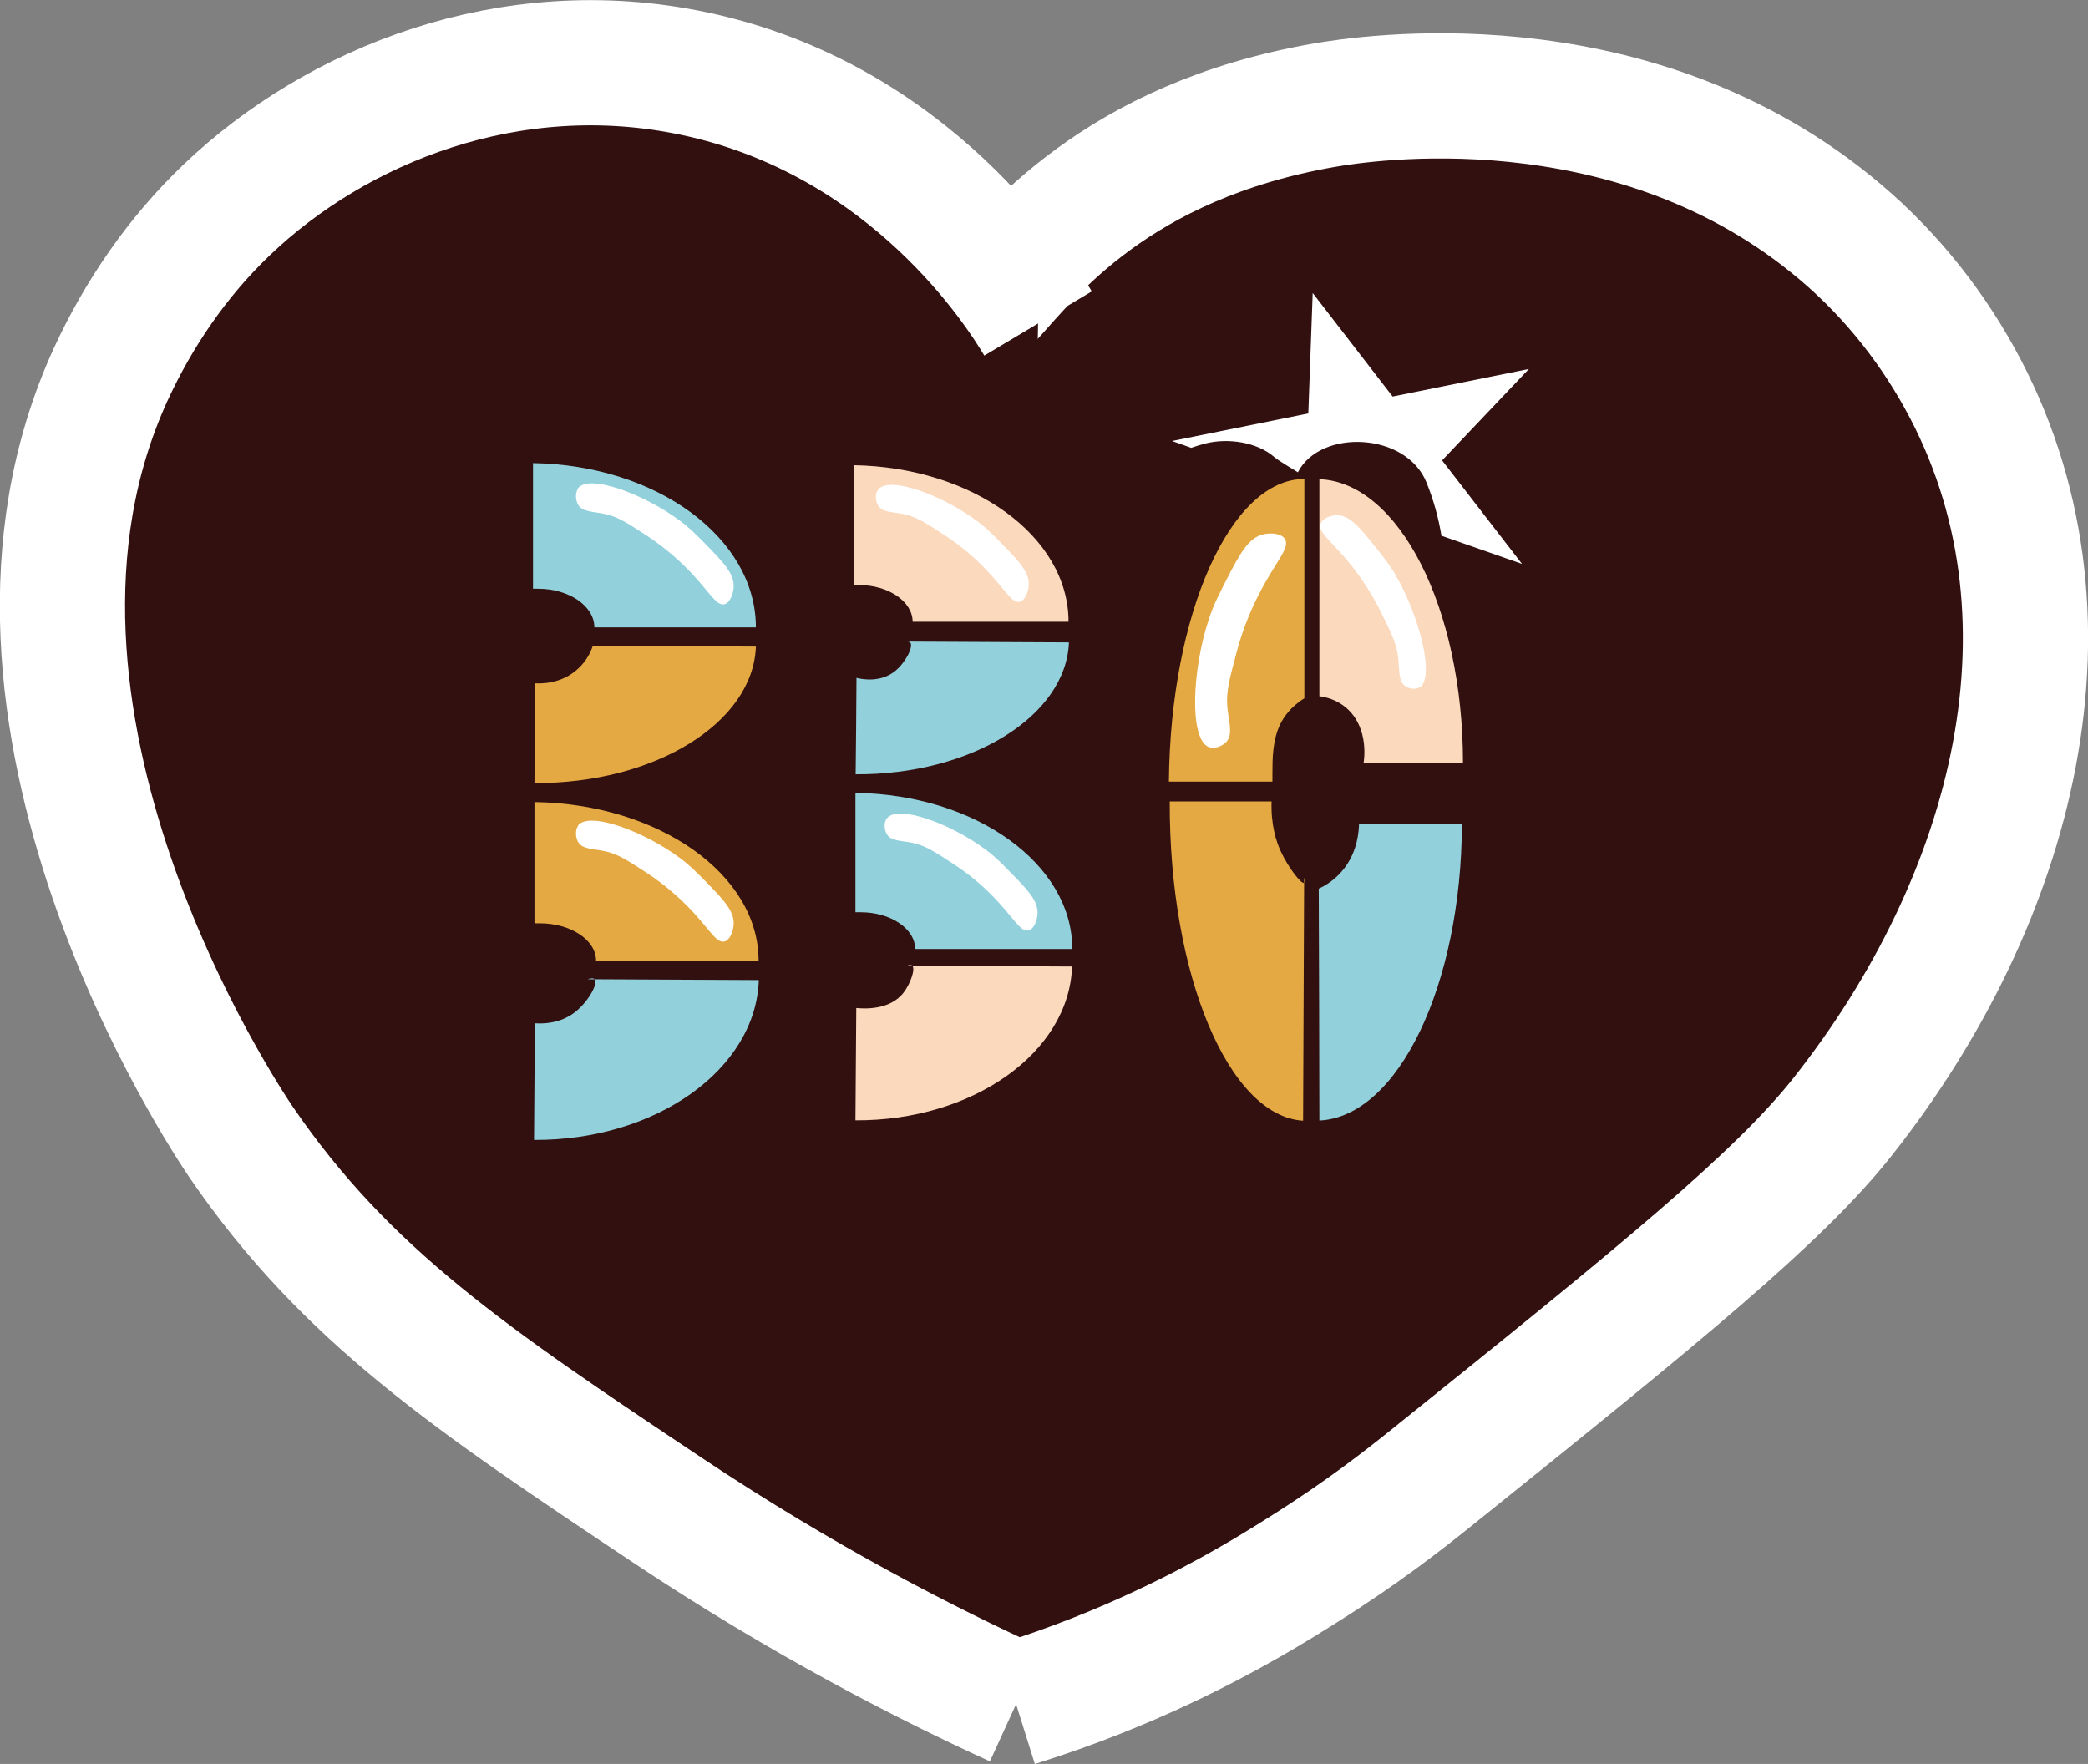 <?xml version="1.0" encoding="UTF-8"?>
<svg xmlns="http://www.w3.org/2000/svg" id="Calque_1" data-name="Calque 1" viewBox="0 0 100.05 84.52">
  <rect x="0" y="0" width="100.05" height="84.52" fill="#808080" stroke="none"/>
  <defs>
    <style>
      .cls-1 {
        fill: #92d1db;
      }

      .cls-2 {
        fill: #fbd9bd;
      }

      .cls-3 {
        fill: #fff;
      }

      .cls-4 {
        fill: #321010;
        stroke: #fff;
        stroke-miterlimit: 10;
        stroke-width: 6px;
      }

      .cls-5 {
        fill: #e4a943;
      }
    </style>
  </defs>
  <g>
    <path class="cls-4" d="M47.38,14.36c1.98-2.17,6.08-7.58,16.08-9.32,1.91-.33,14.37-2.27,24.22,5.66,2.63,2.11,4.7,4.67,6.22,7.42,6.24,11.29,2.62,24.98-5.6,35.38-3.04,3.85-8.6,8.39-19.84,17.41-1.15.92-3.16,2.51-6,4.29-1.25.79-3.56,2.24-6.77,3.74-1.87.88-4.22,1.85-7,2.72"></path>
    <path class="cls-4" d="M49.74,15.5c-.86-1.44-6.04-9.78-16.51-11.98-8.8-1.85-17.11,1.52-22.36,6.53-2.38,2.27-4.23,4.99-5.57,7.9-7.47,16.32,5.52,35.69,6.25,36.77,5.05,7.38,11.06,11.39,20.43,17.64,6.57,4.38,12.46,7.37,16.7,9.31"></path>
  </g>
  <g id="C_de_café" data-name="C de café">
    <path class="cls-2" d="M63.22,22.96v10.4c.25.03.86.14,1.39.65.98.95.75,2.42.73,2.53h4.76c0-7.41-3.07-13.43-6.88-13.58Z"></path>
    <path class="cls-5" d="M56,37.45h4.97c0-.11,0-.23,0-.34,0-.76,0-1.68.4-2.46.14-.27.45-.77,1.13-1.19v-10.51c-3.54,0-6.42,6.47-6.49,14.5Z"></path>
    <path class="cls-5" d="M62.44,53.7l.05-11.66c.02.11.04.23,0,.26-.13.08-.77-.74-1.13-1.53-.2-.44-.47-1.24-.43-2.37-1.63,0-3.25,0-4.88,0-.03,8.3,2.82,15.09,6.4,15.3Z"></path>
    <path class="cls-1" d="M63.22,53.69c0-3.7-.02-7.41-.03-11.11.28-.13.78-.4,1.22-.97.66-.86.7-1.82.71-2.13l4.93-.02c-.02,7.74-3.06,14.05-6.83,14.23Z"></path>
    <path class="cls-3" d="M57.93,35.8c-.96-.37-.81-3.73,0-6.15.22-.67.44-1.08.77-1.74.71-1.39,1.13-2.18,1.89-2.32.3-.06.8-.05.98.24.26.43-.45,1.07-1.26,2.67-.27.52-.72,1.49-1.05,2.73-.34,1.28-.52,1.92-.45,2.66.07.72.28,1.28-.04,1.65-.19.21-.56.36-.84.26Z"></path>
    <path class="cls-3" d="M68.05,32.92c.7-.52-.04-3.39-1.14-5.3-.3-.53-.55-.84-.94-1.33-.83-1.04-1.31-1.63-1.95-1.6-.25.01-.66.13-.74.42-.13.43.56.83,1.51,2.03.31.39.85,1.13,1.35,2.13.51,1.03.77,1.54.85,2.19.08.64,0,1.17.34,1.41.19.14.52.19.72.04Z"></path>
  </g>
  <g>
    <g>
      <path class="cls-1" d="M40.99,37.98v5.73c.08,0,.16,0,.25,0,1.44,0,2.61.79,2.61,1.76h7.53c0-4.08-4.63-7.4-10.38-7.48Z"></path>
      <path class="cls-2" d="M51.37,46.31l-7.91-.04c.09-.03.19-.05.25,0,.17.16-.1.89-.42,1.3-.67.86-1.94.76-2.26.73-.01,1.79-.03,3.59-.04,5.38,5.63.03,10.24-3.25,10.38-7.37Z"></path>
    </g>
    <path class="cls-2" d="M40.9,22.29v5.74c.08,0,.16,0,.24,0,1.43,0,2.59.79,2.59,1.76h7.47c0-4.09-4.59-7.41-10.3-7.5Z"></path>
    <path class="cls-1" d="M51.22,30.78l-7.79-.04c.06,0,.14,0,.19.05.16.2-.24.98-.75,1.38-.69.54-1.55.38-1.83.31-.01,1.54-.02,3.08-.04,4.62,5.55.03,10.08-2.79,10.22-6.32Z"></path>
    <path class="cls-3" d="M42.08,23.46c.52-.68,3.07.26,4.73,1.5.46.34.73.62,1.15,1.05.9.91,1.4,1.44,1.33,2.09-.03.26-.16.66-.42.73-.39.11-.72-.62-1.75-1.67-.34-.34-.97-.94-1.85-1.51-.9-.59-1.35-.88-1.94-1.01-.57-.12-1.06-.08-1.26-.43-.12-.2-.15-.54,0-.74Z"></path>
    <path class="cls-3" d="M42.5,39.21c.52-.68,3.07.26,4.73,1.5.46.34.73.62,1.15,1.05.9.91,1.4,1.44,1.33,2.09-.03.26-.16.66-.42.73-.39.11-.72-.62-1.75-1.67-.34-.34-.97-.94-1.85-1.51-.9-.59-1.35-.88-1.94-1.01-.57-.12-1.06-.08-1.26-.43-.12-.2-.15-.54,0-.74Z"></path>
  </g>
  <g id="Bde_bakery" data-name="Bde bakery">
    <path class="cls-5" d="M25.61,38.42v5.82c.08,0,.17,0,.25,0,1.49,0,2.7.8,2.7,1.79h7.79c0-4.14-4.79-7.51-10.74-7.6Z"></path>
    <path class="cls-1" d="M36.35,46.96l-8.2-.04c.13-.04.28-.07.35,0,.17.2-.31,1.08-.95,1.58-.7.54-1.5.56-1.92.53-.01,1.86-.03,3.72-.04,5.59,5.84.03,10.62-3.38,10.77-7.65Z"></path>
    <path class="cls-1" d="M25.54,22.19v6.02c.08,0,.17,0,.25,0,1.48,0,2.69.83,2.69,1.85h7.74c0-4.29-4.76-7.78-10.68-7.87Z"></path>
    <path class="cls-5" d="M36.23,30.98c-2.61-.01-5.22-.03-7.82-.04-.09.26-.28.7-.69,1.08-.82.78-1.85.73-2.07.72l-.04,4.78c5.76.03,10.47-2.88,10.61-6.53Z"></path>
    <path class="cls-3" d="M27.69,23.4c.53-.71,3.17.27,4.89,1.55.47.35.75.64,1.19,1.08.92.94,1.45,1.49,1.38,2.16-.03.27-.16.68-.43.76-.41.11-.74-.64-1.81-1.72-.35-.35-1.01-.97-1.91-1.56-.93-.61-1.4-.91-2-1.04-.59-.13-1.09-.09-1.3-.45-.12-.21-.15-.56,0-.77Z"></path>
    <path class="cls-3" d="M27.69,39.56c.53-.71,3.17.27,4.89,1.55.47.35.75.64,1.19,1.08.92.94,1.45,1.49,1.38,2.16-.03.27-.16.68-.43.76-.41.11-.74-.64-1.81-1.72-.35-.35-1.01-.97-1.91-1.56-.93-.61-1.4-.91-2-1.04-.59-.13-1.09-.09-1.3-.45-.12-.21-.15-.56,0-.77Z"></path>
  </g>
  <path id="couronne-etoile" class="cls-3" d="M57.07,21.46c.23-.08.46-.15.69-.21,1.06-.27,2.46-.08,3.3.65.2.17.7.46,1.13.73,1.07-2.09,5.18-1.93,6.16.48.35.86.58,1.72.72,2.56l3.86,1.35-3.83-4.96,4.16-4.38-6.53,1.32-3.83-4.96-.21,5.77-6.53,1.32.9.32Z"></path>
</svg>
